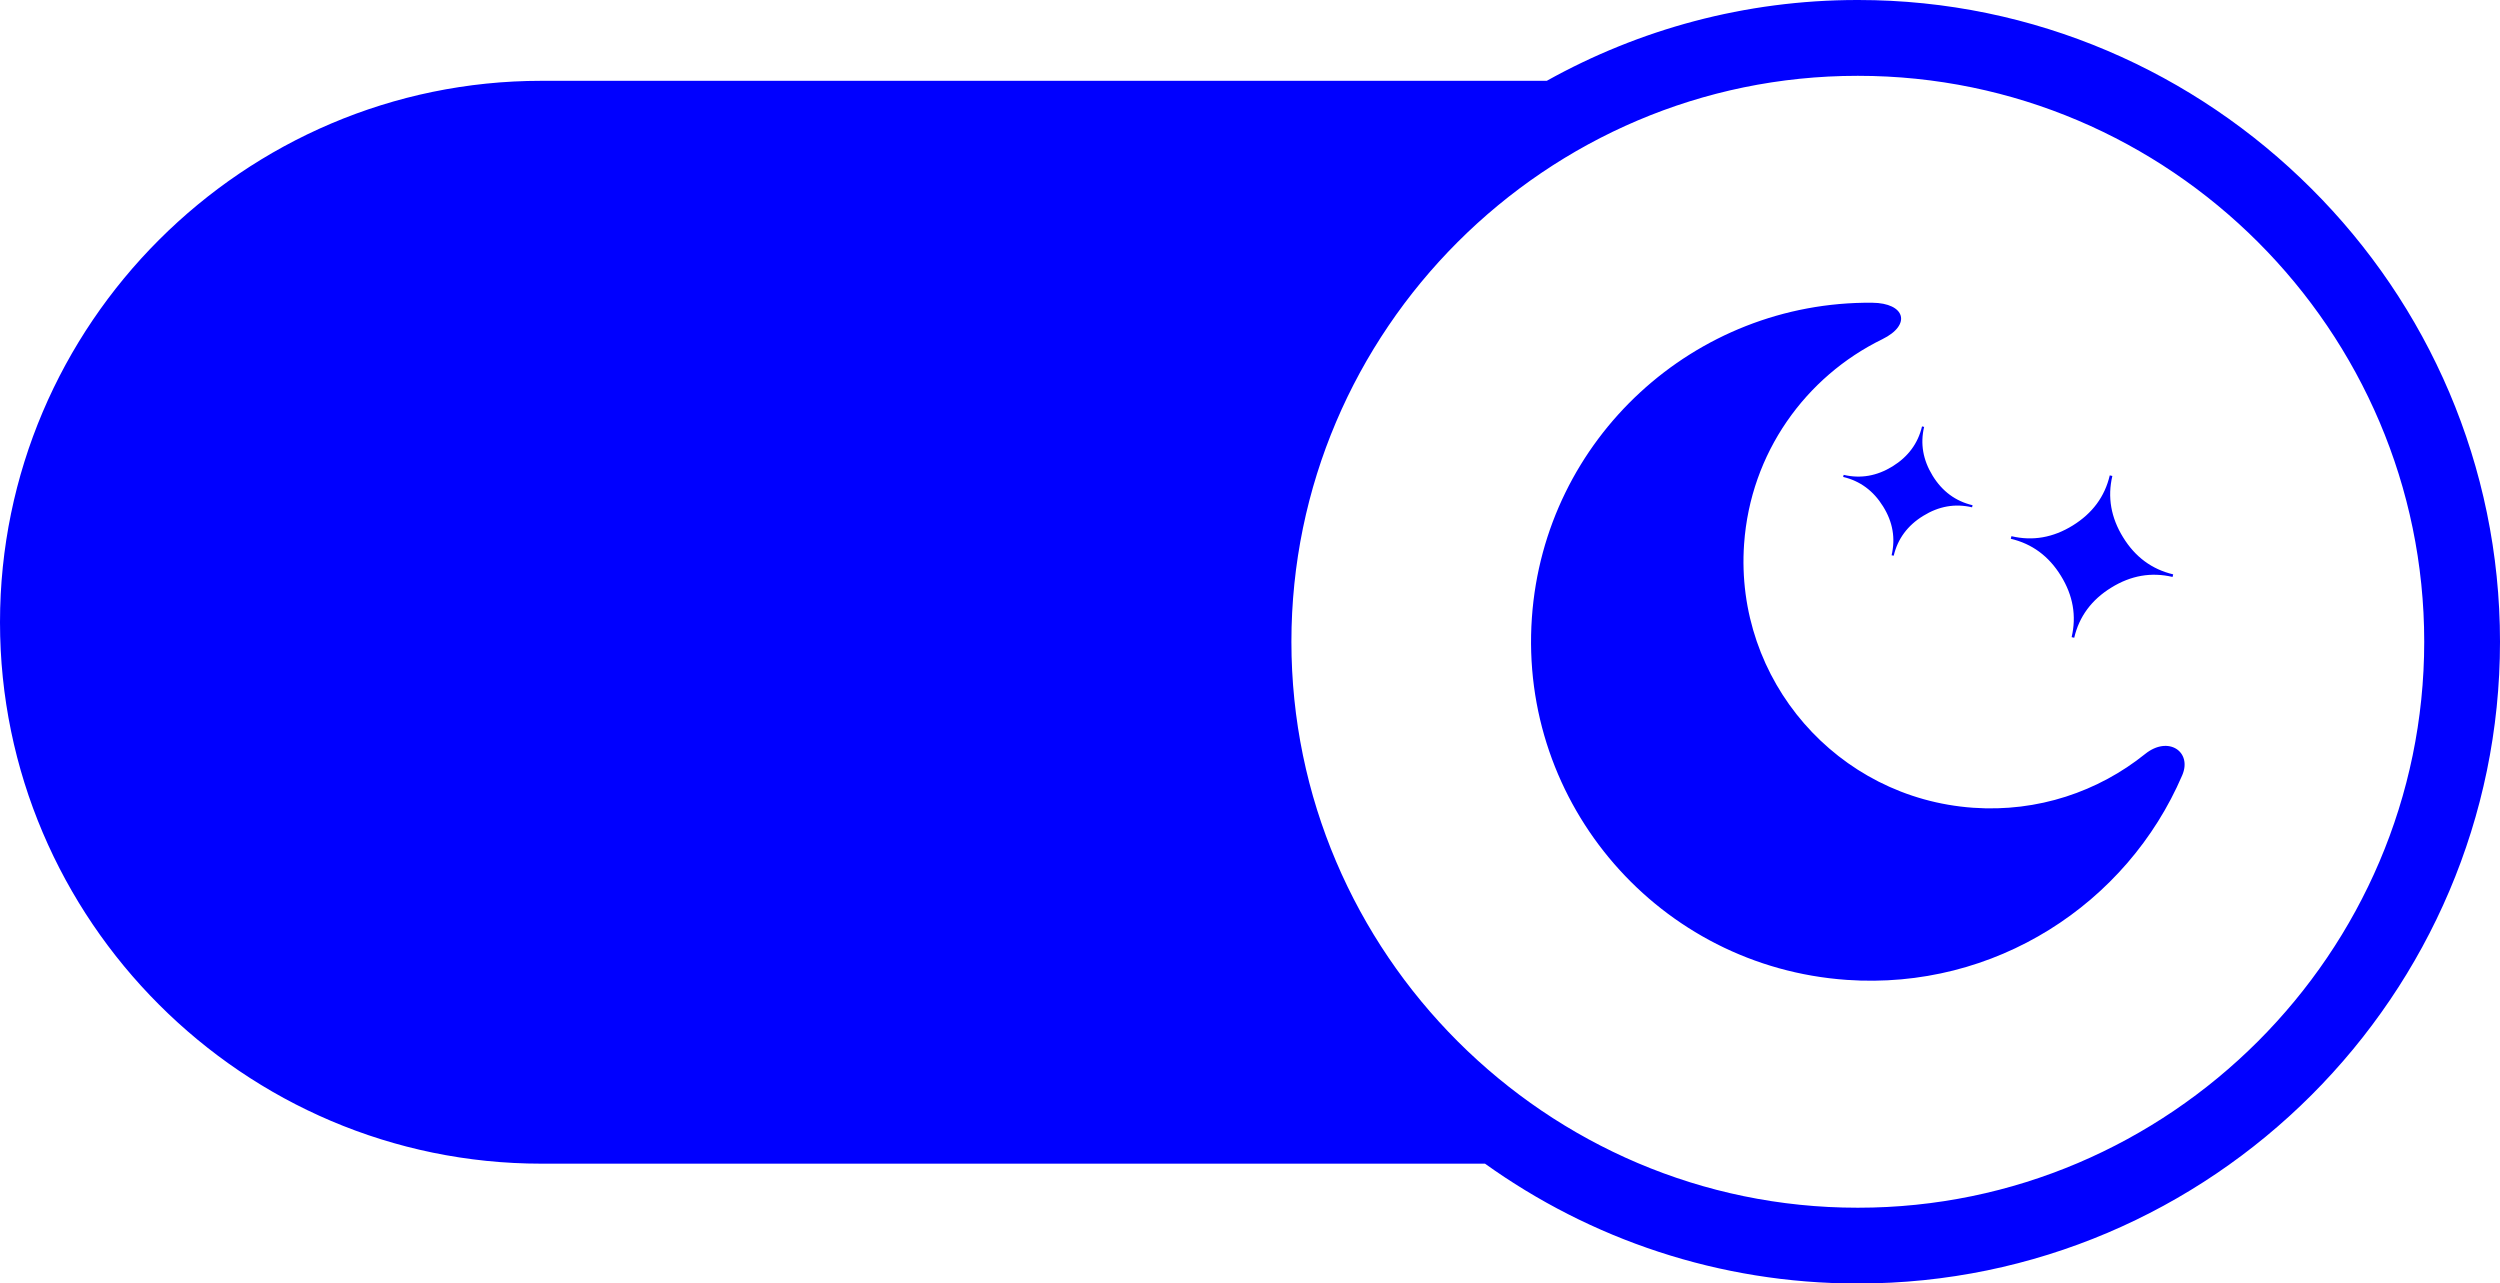 <svg xmlns="http://www.w3.org/2000/svg"
     shape-rendering="geometricPrecision"
     text-rendering="geometricPrecision"
     image-rendering="optimizeQuality"
     fill-rule="evenodd"
     clip-rule="evenodd"
     viewBox="0 0 512 262.86">
	<path fill="blue" fill-rule="nonzero"
	      d="M316.78 16.55h-205.9c-30.5 0-58.22 12.48-78.31 32.57C12.47 69.21 0 96.93 0 127.44c0 30.5 12.47 58.22 32.57 78.31 20.09 20.1 47.81 32.57 78.31 32.57h193.25c21.54 15.43 47.9 24.54 76.26 24.54h.18c36.14 0 69.02-14.79 92.83-38.6 23.8-23.81 38.6-56.67 38.6-92.83 0-36.15-14.78-69.03-38.63-92.8C449.53 14.8 416.67 0 380.57 0h-.18c-23.02 0-44.72 6.02-63.61 16.55zm70.62 97.17.43.09c.82-3.45 2.83-6.19 6.04-8.16 3.2-1.98 6.53-2.57 10.01-1.75l.1-.43c-3.47-.82-6.2-2.83-8.17-6.03-1.98-3.22-2.57-6.55-1.75-10.01l-.43-.1c-.82 3.47-2.83 6.2-6.03 8.18-3.21 1.98-6.55 2.56-10.02 1.74l-.1.43c3.47.82 6.2 2.84 8.18 6.04 1.99 3.19 2.56 6.52 1.74 10zm36.87 16.77.53.12c1.02-4.35 3.55-7.78 7.58-10.26 4.02-2.49 8.2-3.22 12.56-2.19l.13-.53c-4.35-1.03-7.78-3.55-10.26-7.59-2.49-4.03-3.22-8.22-2.2-12.56l-.53-.12c-1.02 4.35-3.55 7.77-7.58 10.26-4.02 2.49-8.21 3.22-12.56 2.19l-.13.53c4.36 1.03 7.78 3.55 10.26 7.58 2.49 4.02 3.22 8.22 2.2 12.57zm-38.79-61.01c-15.69 7.67-26.98 23.26-28.29 41.93-1.96 27.88 19.05 52.06 46.92 54.02 13.23.93 25.64-3.32 35.22-11.02 4.75-3.82 9.66-.45 7.59 4.36-11.33 26.42-38.45 44.04-68.74 41.91-38.29-2.69-67.14-35.91-64.45-74.19C316.3 89.8 347.05 61.67 383.44 62c6.71.06 8.13 4.5 2.04 7.48zm-5.09-53.95h.18c63.75 0 115.91 52.15 115.91 115.9 0 63.75-52.23 115.91-115.91 115.91h-.18c-63.68 0-115.91-52.16-115.91-115.91s52.16-115.9 115.91-115.9z"/>
</svg>